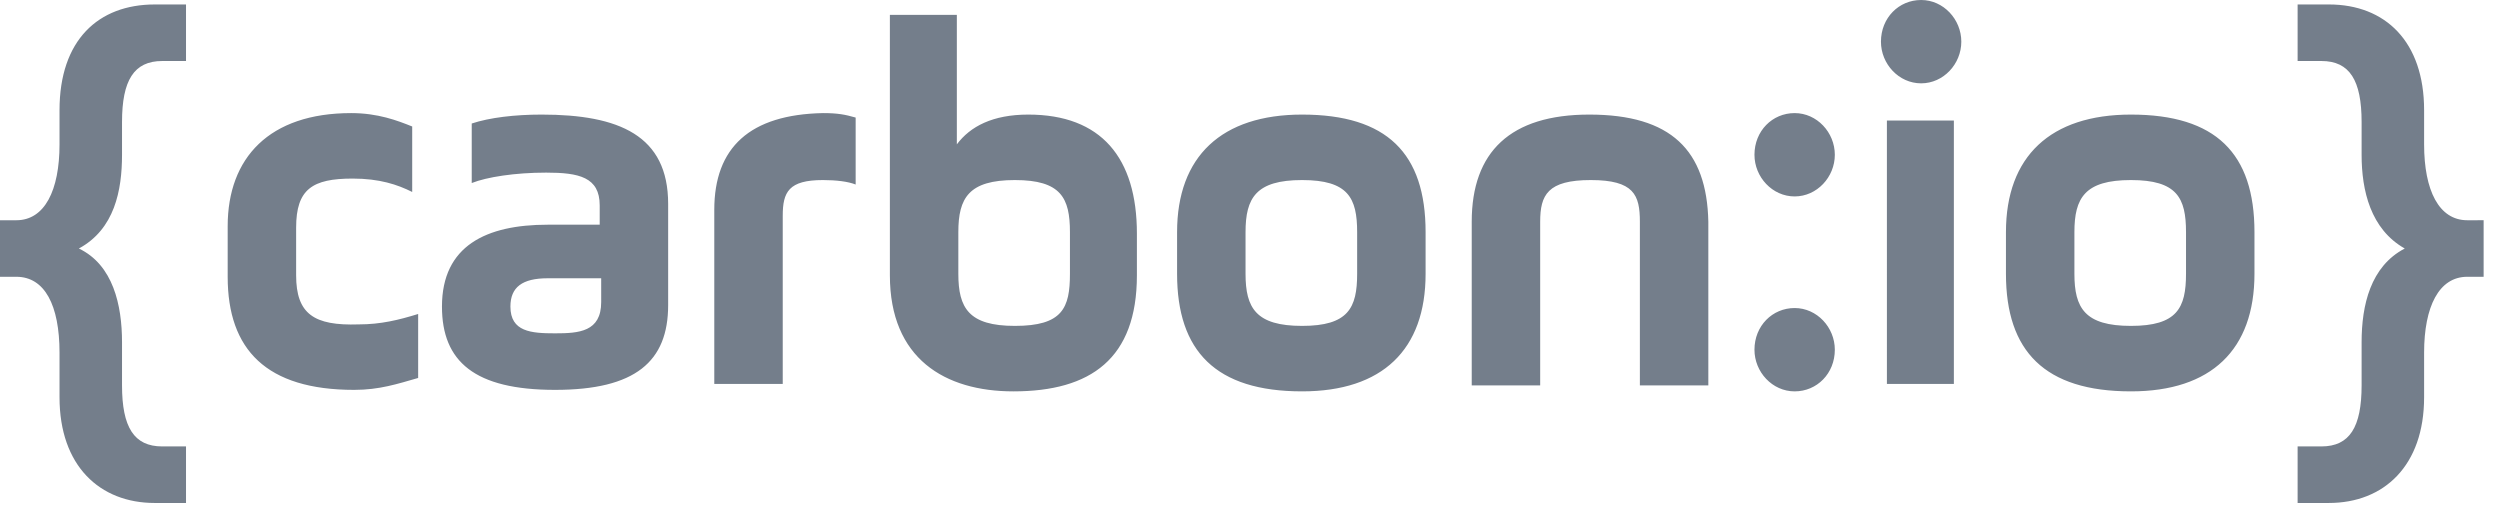 <?xml version="1.0" encoding="utf-8"?>
<!-- Generator: Adobe Illustrator 21.1.0, SVG Export Plug-In . SVG Version: 6.00 Build 0)  -->
<svg version="1.1" id="Layer_1" xmlns="http://www.w3.org/2000/svg" xmlns:xlink="http://www.w3.org/1999/xlink" x="0px" y="0px"
	 viewBox="0 0 168 34" style="enable-background:new 0 0 168 34;" xml:space="preserve">
<style type="text/css">
	.svg-logo--dark{fill:#747E8B;}
</style>
<g>
	<g>
		<path class="svg-logo--dark" d="M19.9,18.5v-3.2c0-2.6,1.1-3.3,3.8-3.3c1.8,0,3,0.4,4,0.9V8.5c-1-0.4-2.3-0.9-4.1-0.9c-5.5,0-8.3,3-8.3,7.6
			v3.4c0,4.9,2.6,7.6,8.5,7.6c1.7,0,2.9-0.4,4.3-0.8v-4.3c-1.3,0.4-2.5,0.7-4,0.7C21.1,21.9,19.9,21.1,19.9,18.5z M36.4,7.7
			c-1.8,0-3.5,0.2-4.7,0.6v4c1-0.4,2.9-0.7,5-0.7c2.2,0,3.6,0.3,3.6,2.2v1.3h-3.5c-4.1,0-7.1,1.4-7.1,5.5c0,3.7,2.2,5.6,7.6,5.6
			s7.6-1.9,7.6-5.7v-6.8C44.9,9.1,41.6,7.7,36.4,7.7z M40.4,20.3c0,2-1.5,2.1-3.1,2.1s-3-0.1-3-1.8c0-1.3,0.8-1.9,2.5-1.9h3.6V20.3z
			 M48,14.1v11.7h4.6V14.5c0-1.6,0.4-2.4,2.7-2.4c0.9,0,1.7,0.1,2.2,0.3V7.9c-0.7-0.2-1.2-0.3-2.2-0.3C50.4,7.7,48,9.9,48,14.1z
			 M69.1,7.7c-2.4,0-3.9,0.8-4.8,2V1h-4.5v17.5c0,5.6,3.7,7.8,8.3,7.8c5.2,0,8.3-2.2,8.3-7.8v-2.8C76.4,10.6,74,7.7,69.1,7.7z
			 M71.9,18.4c0,2.3-0.5,3.5-3.7,3.5c-3.1,0-3.8-1.2-3.8-3.5v-2.8c0-2.3,0.7-3.5,3.8-3.5c3.1,0,3.7,1.2,3.7,3.5V18.4z M87.5,7.7
			c-5.4,0-8.4,2.8-8.4,7.9v2.8c0,5.2,2.6,7.9,8.4,7.9c5.4,0,8.3-2.8,8.3-7.9v-2.8C95.8,10.3,93.2,7.7,87.5,7.7z M91.2,18.4
			c0,2.3-0.6,3.5-3.7,3.5s-3.8-1.2-3.8-3.5v-2.8c0-2.3,0.7-3.5,3.8-3.5c3.1,0,3.7,1.2,3.7,3.5V18.4z M106.8,7.7
			c-5.3,0-7.9,2.5-7.9,7.2v11h4.6v-11c0-1.8,0.5-2.8,3.4-2.8s3.3,1,3.3,2.8v11h4.6v-11C114.7,10.1,112.3,7.7,106.8,7.7z M120.6,7.6
			c-1.5,0-2.7,1.2-2.7,2.8c0,1.5,1.2,2.8,2.7,2.8s2.7-1.3,2.7-2.8C123.3,8.9,122.1,7.6,120.6,7.6z M120.6,20.7
			c-1.5,0-2.7,1.2-2.7,2.8c0,1.5,1.2,2.8,2.7,2.8s2.7-1.2,2.7-2.8C123.3,22,122.1,20.7,120.6,20.7z M126.8,25.8h4.5V8.1h-4.5V25.8z
			 M129.1,0c-1.5,0-2.7,1.2-2.7,2.8c0,1.5,1.2,2.8,2.7,2.8s2.7-1.3,2.7-2.8S130.6,0,129.1,0z M143.2,7.7c-5.4,0-8.4,2.8-8.4,7.9v2.8
			c0,5.2,2.6,7.9,8.4,7.9c5.4,0,8.3-2.8,8.3-7.9v-2.8C151.5,10.3,148.9,7.7,143.2,7.7z M146.9,18.4c0,2.3-0.6,3.5-3.7,3.5
			c-3.1,0-3.8-1.2-3.8-3.5v-2.8c0-2.3,0.7-3.5,3.8-3.5s3.7,1.2,3.7,3.5V18.4z M165.8,14.8c-1.9,0-2.9-2-2.9-5.1V7.4
			c0-4.6-2.6-7.1-6.4-7.1h-2.1v3.8h1.6c1.9,0,2.7,1.3,2.7,4.1v2.2c0,2.4,0.6,5,2.9,6.3c-2.3,1.2-2.9,3.8-2.9,6.3v2.9
			c0,2.8-0.8,4.1-2.7,4.1h-1.6v3.8h2.1c3.7,0,6.4-2.5,6.4-7.1v-3c0-3.1,1-5.1,2.9-5.1h1.1v-3.8C166.9,14.8,165.8,14.8,165.8,14.8z
			 M4,7.4v2.3c0,3.1-1,5.1-2.9,5.1H0v3.8h1.1C3,18.6,4,20.5,4,23.7v3c0,4.6,2.7,7.1,6.4,7.1h2.1V30h-1.6c-1.9,0-2.7-1.3-2.7-4.1V23
			c0-2.5-0.6-5.2-2.9-6.3c2.4-1.3,2.9-3.9,2.9-6.3V8.2c0-2.8,0.8-4.1,2.7-4.1h1.6V0.3h-2.1C6.6,0.3,4,2.7,4,7.4z"/>
	</g>
</g>
</svg>
